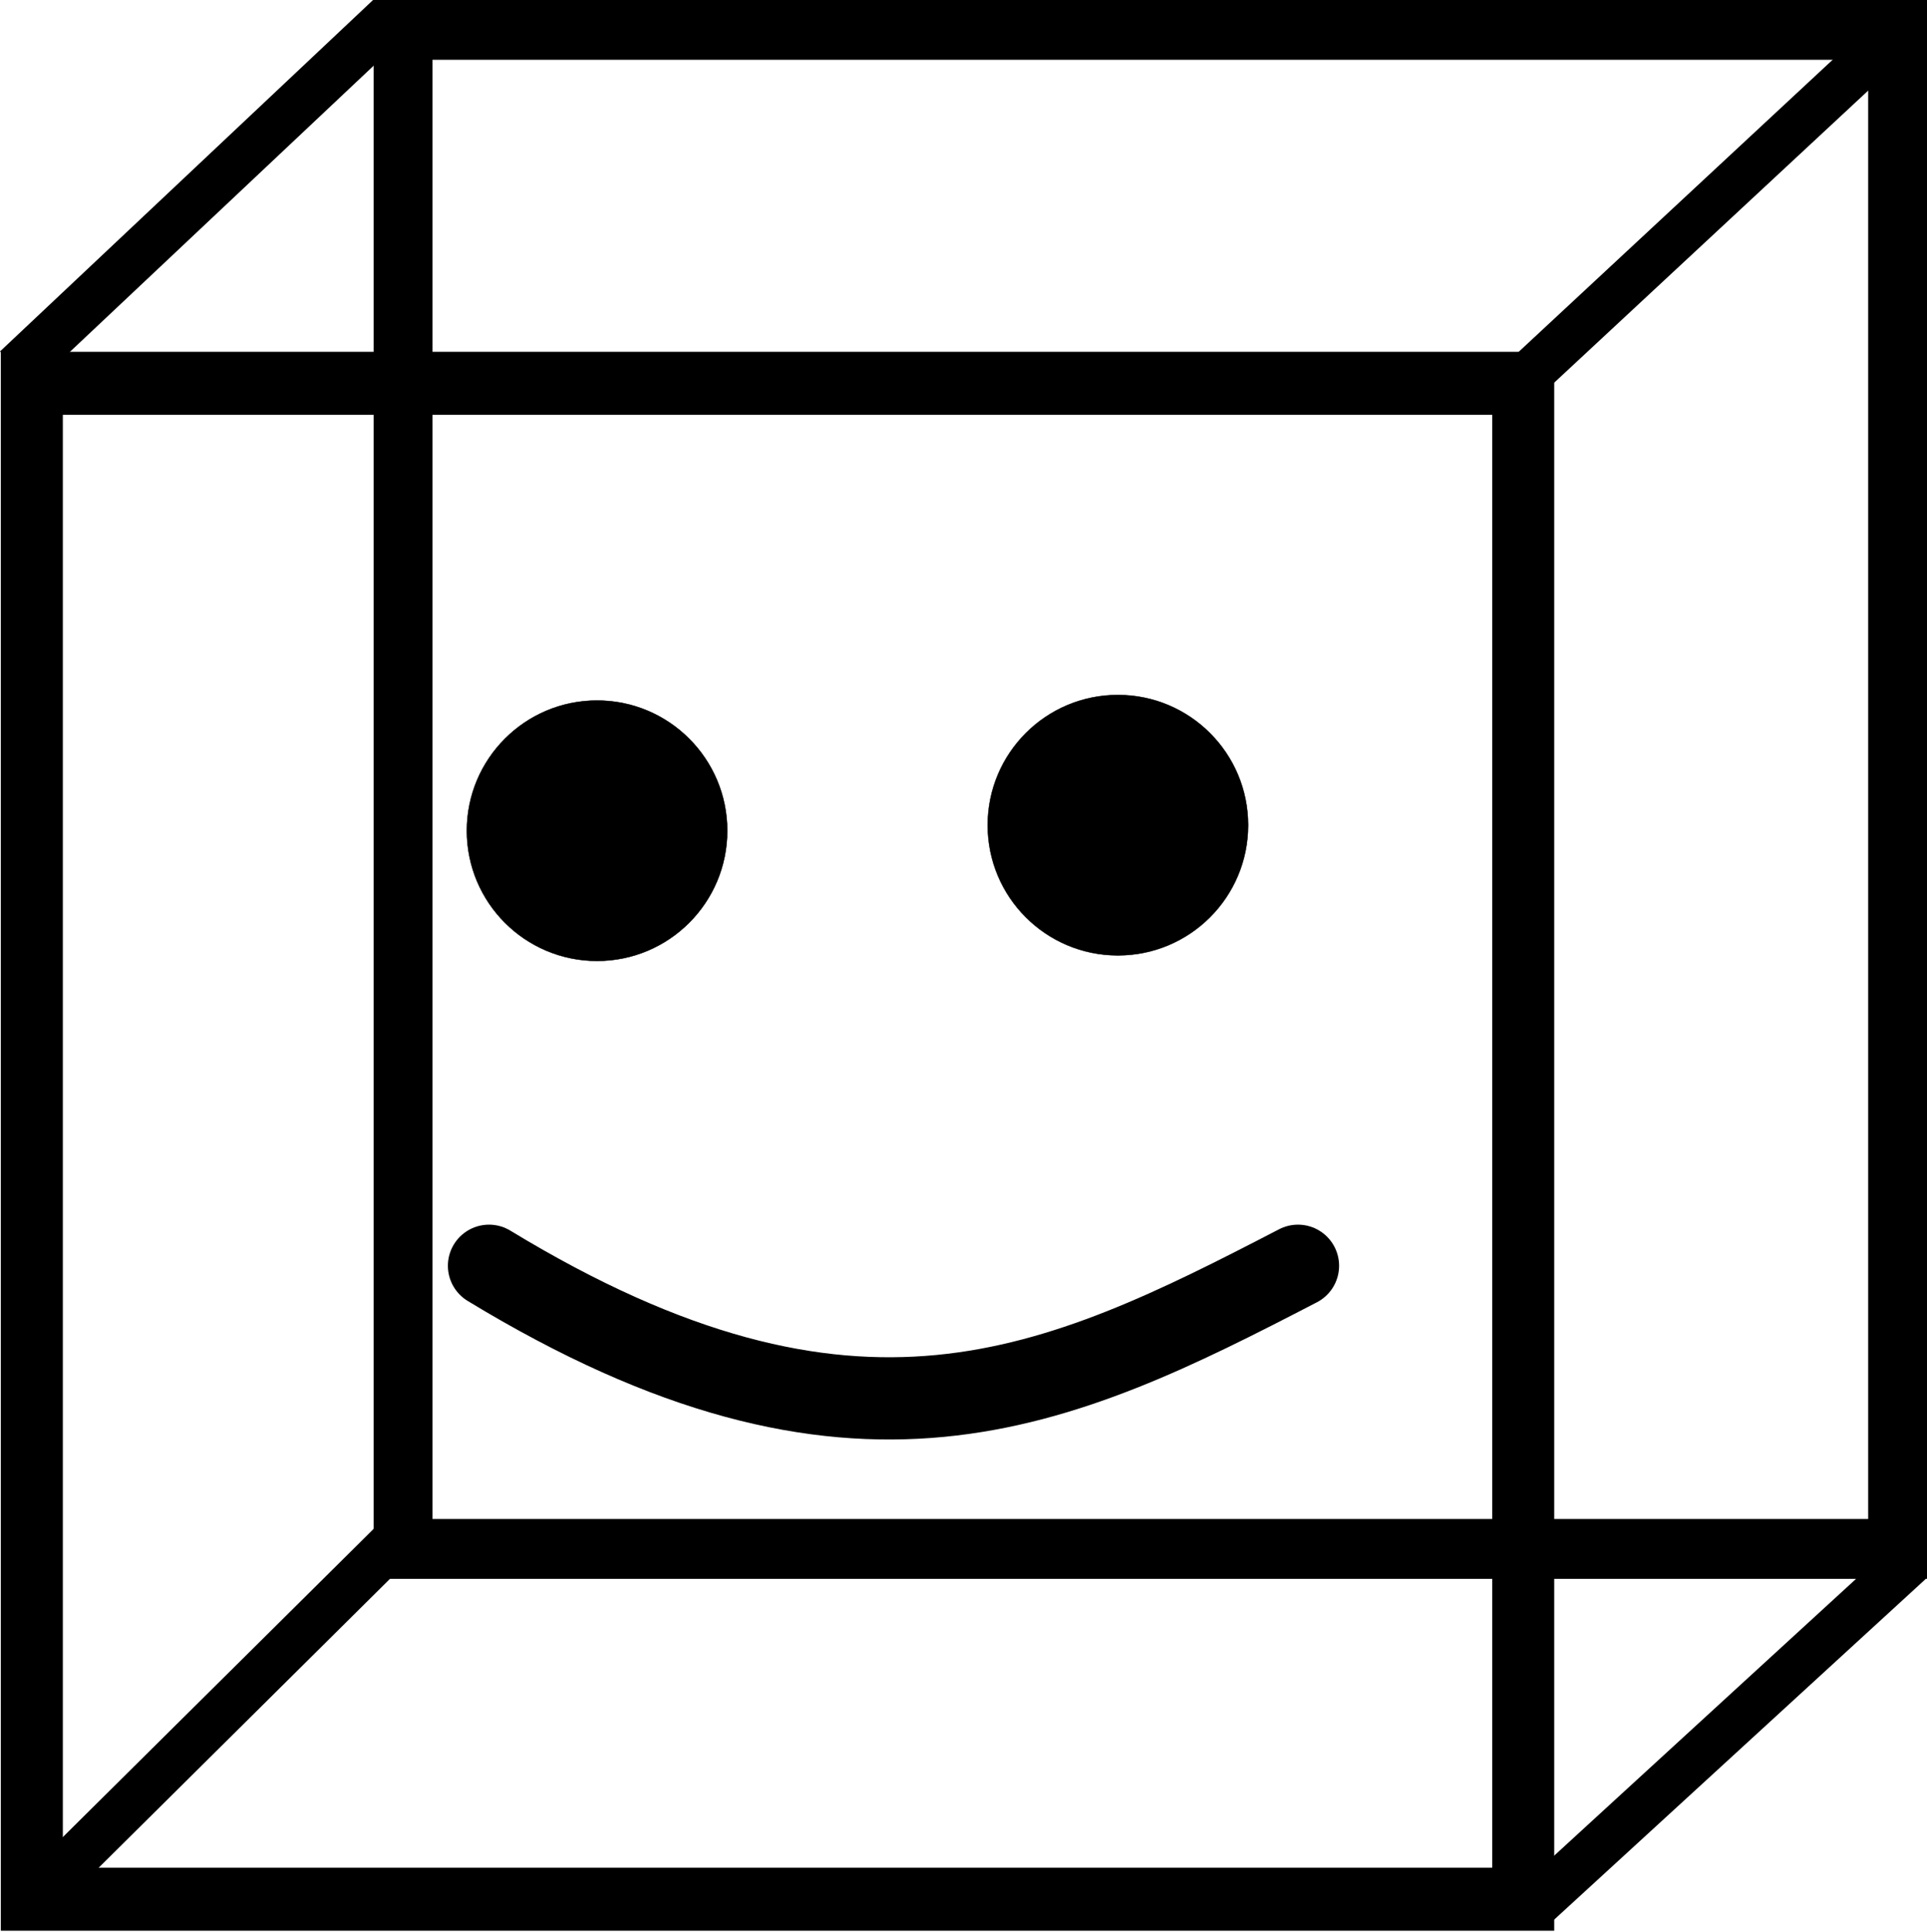 <?xml version="1.0" encoding="UTF-8" standalone="no"?>
<!-- Created with Inkscape (http://www.inkscape.org/) -->

<svg
   xmlns:dc="http://purl.org/dc/elements/1.1/"
   xmlns:cc="http://creativecommons.org/ns#"
   xmlns:rdf="http://www.w3.org/1999/02/22-rdf-syntax-ns#"
   xmlns:svg="http://www.w3.org/2000/svg"
   xmlns="http://www.w3.org/2000/svg"
   xmlns:sodipodi="http://sodipodi.sourceforge.net/DTD/sodipodi-0.dtd"
   xmlns:inkscape="http://www.inkscape.org/namespaces/inkscape"
   width="496.823"
   height="498.01"
   id="svg2"
   version="1.1"
   inkscape:version="0.48.4 r9939"
   sodipodi:docname="cube-black.svg"
   inkscape:export-filename="/home/jorge/hacking/happycube/assets/cube-black.jpeg.png"
   inkscape:export-xdpi="150"
   inkscape:export-ydpi="150">
  <defs
     id="defs4">
    <inkscape:perspective
       sodipodi:type="inkscape:persp3d"
       inkscape:vp_x="0 : 526.18109 : 1"
       inkscape:vp_y="0 : 1000 : 0"
       inkscape:vp_z="744.09448 : 526.18109 : 1"
       inkscape:persp3d-origin="372.04724 : 350.78739 : 1"
       id="perspective10" />
  </defs>
  <sodipodi:namedview
     id="base"
     pagecolor="#ffffff"
     bordercolor="#666666"
     borderopacity="1.0"
     inkscape:pageopacity="0.0"
     inkscape:pageshadow="2"
     inkscape:zoom="0.7"
     inkscape:cx="-125.88357"
     inkscape:cy="210.14544"
     inkscape:document-units="px"
     inkscape:current-layer="layer1"
     showgrid="false"
     inkscape:window-width="1440"
     inkscape:window-height="837"
     inkscape:window-x="0"
     inkscape:window-y="27"
     inkscape:window-maximized="1"
     fit-margin-top="0"
     fit-margin-left="0"
     fit-margin-right="0"
     fit-margin-bottom="0" />
  <g
     inkscape:label="Layer 1"
     inkscape:groupmode="layer"
     id="layer1"
     transform="translate(-125.352,-377.509)">
    <g
       id="g3616"
       transform="matrix(-0.801,0,0,0.814,677.969,214.805)"
       style="stroke:#000000;stroke-opacity:1;fill:none;fill-opacity:1">
      <rect
         y="209.338"
         x="79.118"
         height="481.049"
         width="481.049"
         id="rect2830"
         style="fill:none;stroke:#000000;stroke-width:18.951;stroke-linecap:butt;stroke-miterlimit:4;stroke-opacity:1;stroke-dasharray:none;stroke-dashoffset:0;fill-opacity:1" />
      <rect
         y="321.271"
         x="199.623"
         height="480.04"
         width="480.04"
         id="rect2832"
         style="fill:none;stroke:#000000;stroke-width:19.96;stroke-linecap:butt;stroke-miterlimit:4;stroke-opacity:1;stroke-dasharray:none;stroke-dashoffset:0;fill-opacity:1" />
      <path
         id="path3606"
         d="M 78.317,209.06 208.854,328.521"
         style="fill:none;stroke:#000000;stroke-width:14.925;stroke-linecap:butt;stroke-linejoin:miter;stroke-miterlimit:4;stroke-opacity:1;stroke-dasharray:none;fill-opacity:1"
         inkscape:connector-curvature="0" />
      <path
         id="path3608"
         d="M 564.481,205.414 684.671,316.81"
         style="fill:none;stroke:#000000;stroke-width:15.39;stroke-linecap:butt;stroke-linejoin:miter;stroke-miterlimit:4;stroke-opacity:1;stroke-dasharray:none;fill-opacity:1"
         inkscape:connector-curvature="0" />
      <path
         id="path3612"
         d="M 555.357,680.576 672.5,794.862"
         style="fill:none;stroke:#000000;stroke-width:15;stroke-linecap:butt;stroke-linejoin:miter;stroke-miterlimit:4;stroke-opacity:1;stroke-dasharray:none;fill-opacity:1"
         inkscape:connector-curvature="0" />
      <path
         id="path3614"
         d="M 75.164,694.368 197.015,804.285"
         style="fill:none;stroke:#000000;stroke-width:15.043;stroke-linecap:butt;stroke-linejoin:miter;stroke-miterlimit:4;stroke-opacity:1;stroke-dasharray:none;fill-opacity:1"
         inkscape:connector-curvature="0" />
    </g>
    <path
       sodipodi:type="arc"
       style="fill:#000000;stroke-width:0.1;stroke-miterlimit:4;stroke-dasharray:none;stroke:#000000;stroke-opacity:1;fill-opacity:1"
       id="path3776"
       sodipodi:cx="285"
       sodipodi:cy="640.2193"
       sodipodi:rx="33.57143"
       sodipodi:ry="33.57143"
       d="m 318.571,640.219 c 0,18.541 -15.03,33.571 -33.571,33.571 -18.541,0 -33.571,-15.03 -33.571,-33.571 0,-18.541 15.03,-33.571 33.571,-33.571 18.541,0 33.571,15.03 33.571,33.571 z"
       transform="translate(-5.714,-48.571)" />
    <path
       d="m 318.571,640.219 c 0,18.541 -15.03,33.571 -33.571,33.571 -18.541,0 -33.571,-15.03 -33.571,-33.571 0,-18.541 15.03,-33.571 33.571,-33.571 18.541,0 33.571,15.03 33.571,33.571 z"
       sodipodi:ry="33.57143"
       sodipodi:rx="33.57143"
       sodipodi:cy="640.2193"
       sodipodi:cx="285"
       id="path3778"
       style="fill:#000000;stroke-width:0.1;stroke-miterlimit:4;stroke-dasharray:none;stroke:#000000;stroke-opacity:1;fill-opacity:1"
       sodipodi:type="arc"
       transform="translate(128.571,-50)" />
    <path
       style="fill:none;stroke:#000000;stroke-width:21.2;stroke-linecap:round;stroke-linejoin:miter;stroke-miterlimit:4;stroke-opacity:1;stroke-dasharray:none;fill-opacity:1"
       d="m 251.429,703.791 c 94.19,57.246 146.457,32.219 208.571,0"
       id="path3780"
       inkscape:connector-curvature="0"
       sodipodi:nodetypes="cc" />
  </g>
</svg>
